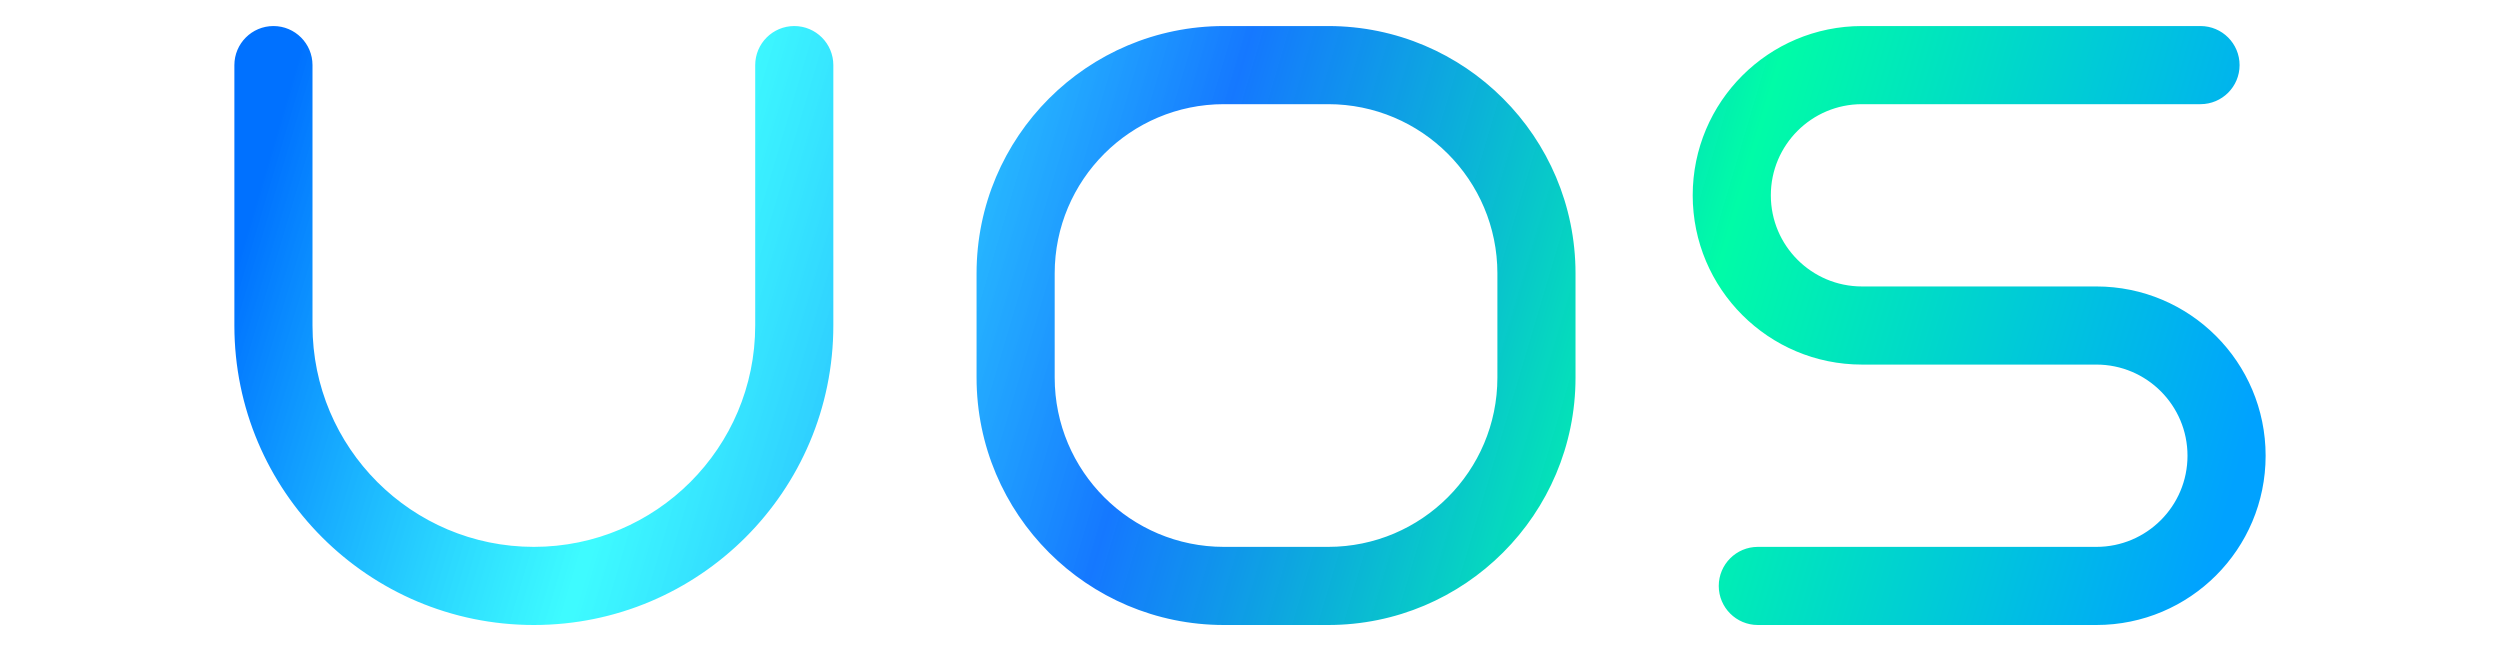 <?xml version="1.0" encoding="UTF-8"?>
<svg width="96px" height="25px" viewBox="0 0 96 25" version="1.1" xmlns="http://www.w3.org/2000/svg" xmlns:xlink="http://www.w3.org/1999/xlink">
    <!-- Generator: Sketch 58 (84663) - https://sketch.com -->
    <title>uos_logo</title>
    <desc>Created with Sketch.</desc>
    <defs>
        <linearGradient x1="0%" y1="45.653%" x2="100%" y2="54.347%" id="linearGradient-1">
            <stop stop-color="#0071FF" offset="0%"></stop>
            <stop stop-color="#00FBFF" stop-opacity="0.755" offset="21.078%"></stop>
            <stop stop-color="#006CFF" stop-opacity="0.918" offset="45.882%"></stop>
            <stop stop-color="#00FCA7" offset="71.851%"></stop>
            <stop stop-color="#00A2FF" offset="100%"></stop>
        </linearGradient>
    </defs>
    <g id="页面-1" stroke="none" stroke-width="1" fill="none" fill-rule="evenodd">
        <g id="启动盘_-关于" transform="translate(-493, -388)" fill="url(#linearGradient-1)" fill-rule="nonzero">
            <g id="编组" transform="translate(181, 101)">
                <g id="编组-2" transform="translate(164, 225)">
                    <g id="deepin_logo-2" transform="translate(148, 62)">
                        <g id="关于" transform="translate(9, 1)">
                            <path d="M21.5,0 C22.328,0 23,0.672 23,1.5 L23,1.5 L23,11.5 C23,17.851 17.851,23 11.5,23 C5.149,23 0,17.851 0,11.5 L0,11.5 L0,1.5 C0,0.672 0.672,0 1.5,0 C2.328,0 3,0.672 3,1.5 L3,1.5 L3,11.5 C3,16.194 6.806,20 11.5,20 C16.194,20 20,16.194 20,11.5 L20,11.5 L20,1.5 C20,0.672 20.672,0 21.5,0 Z M42,0 C47.247,0 51.5,4.253 51.5,9.5 L51.5,13.5 C51.5,18.747 47.247,23 42,23 L38,23 C32.753,23 28.5,18.747 28.5,13.5 L28.5,9.5 C28.5,4.253 32.753,0 38,0 L42,0 Z M75.5,0 C76.328,0 77,0.672 77,1.5 C77,2.328 76.328,3 75.5,3 L75.5,3 L62.5,3 C60.567,3 59,4.567 59,6.5 C59,8.433 60.567,10 62.5,10 L62.5,10 L71.5,10 C75.09,10 78,12.91 78,16.5 C78,20.09 75.09,23 71.5,23 L71.5,23 L58.5,23 C57.672,23 57,22.328 57,21.5 C57,20.672 57.672,20 58.5,20 L58.5,20 L71.5,20 C73.433,20 75,18.433 75,16.5 C75,14.567 73.433,13 71.5,13 L71.5,13 L62.5,13 C58.91,13 56,10.09 56,6.5 C56,2.91 58.91,0 62.5,0 L62.5,0 L75.5,0 Z M42,3 L38,3 C34.41,3 31.5,5.91 31.5,9.5 L31.5,13.5 C31.5,17.09 34.41,20 38,20 L42,20 C45.59,20 48.5,17.09 48.5,13.5 L48.5,9.5 C48.5,5.91 45.59,3 42,3 Z" id="形状"></path>
                        </g>
                    </g>
                </g>
            </g>
        </g>
    </g>
</svg>